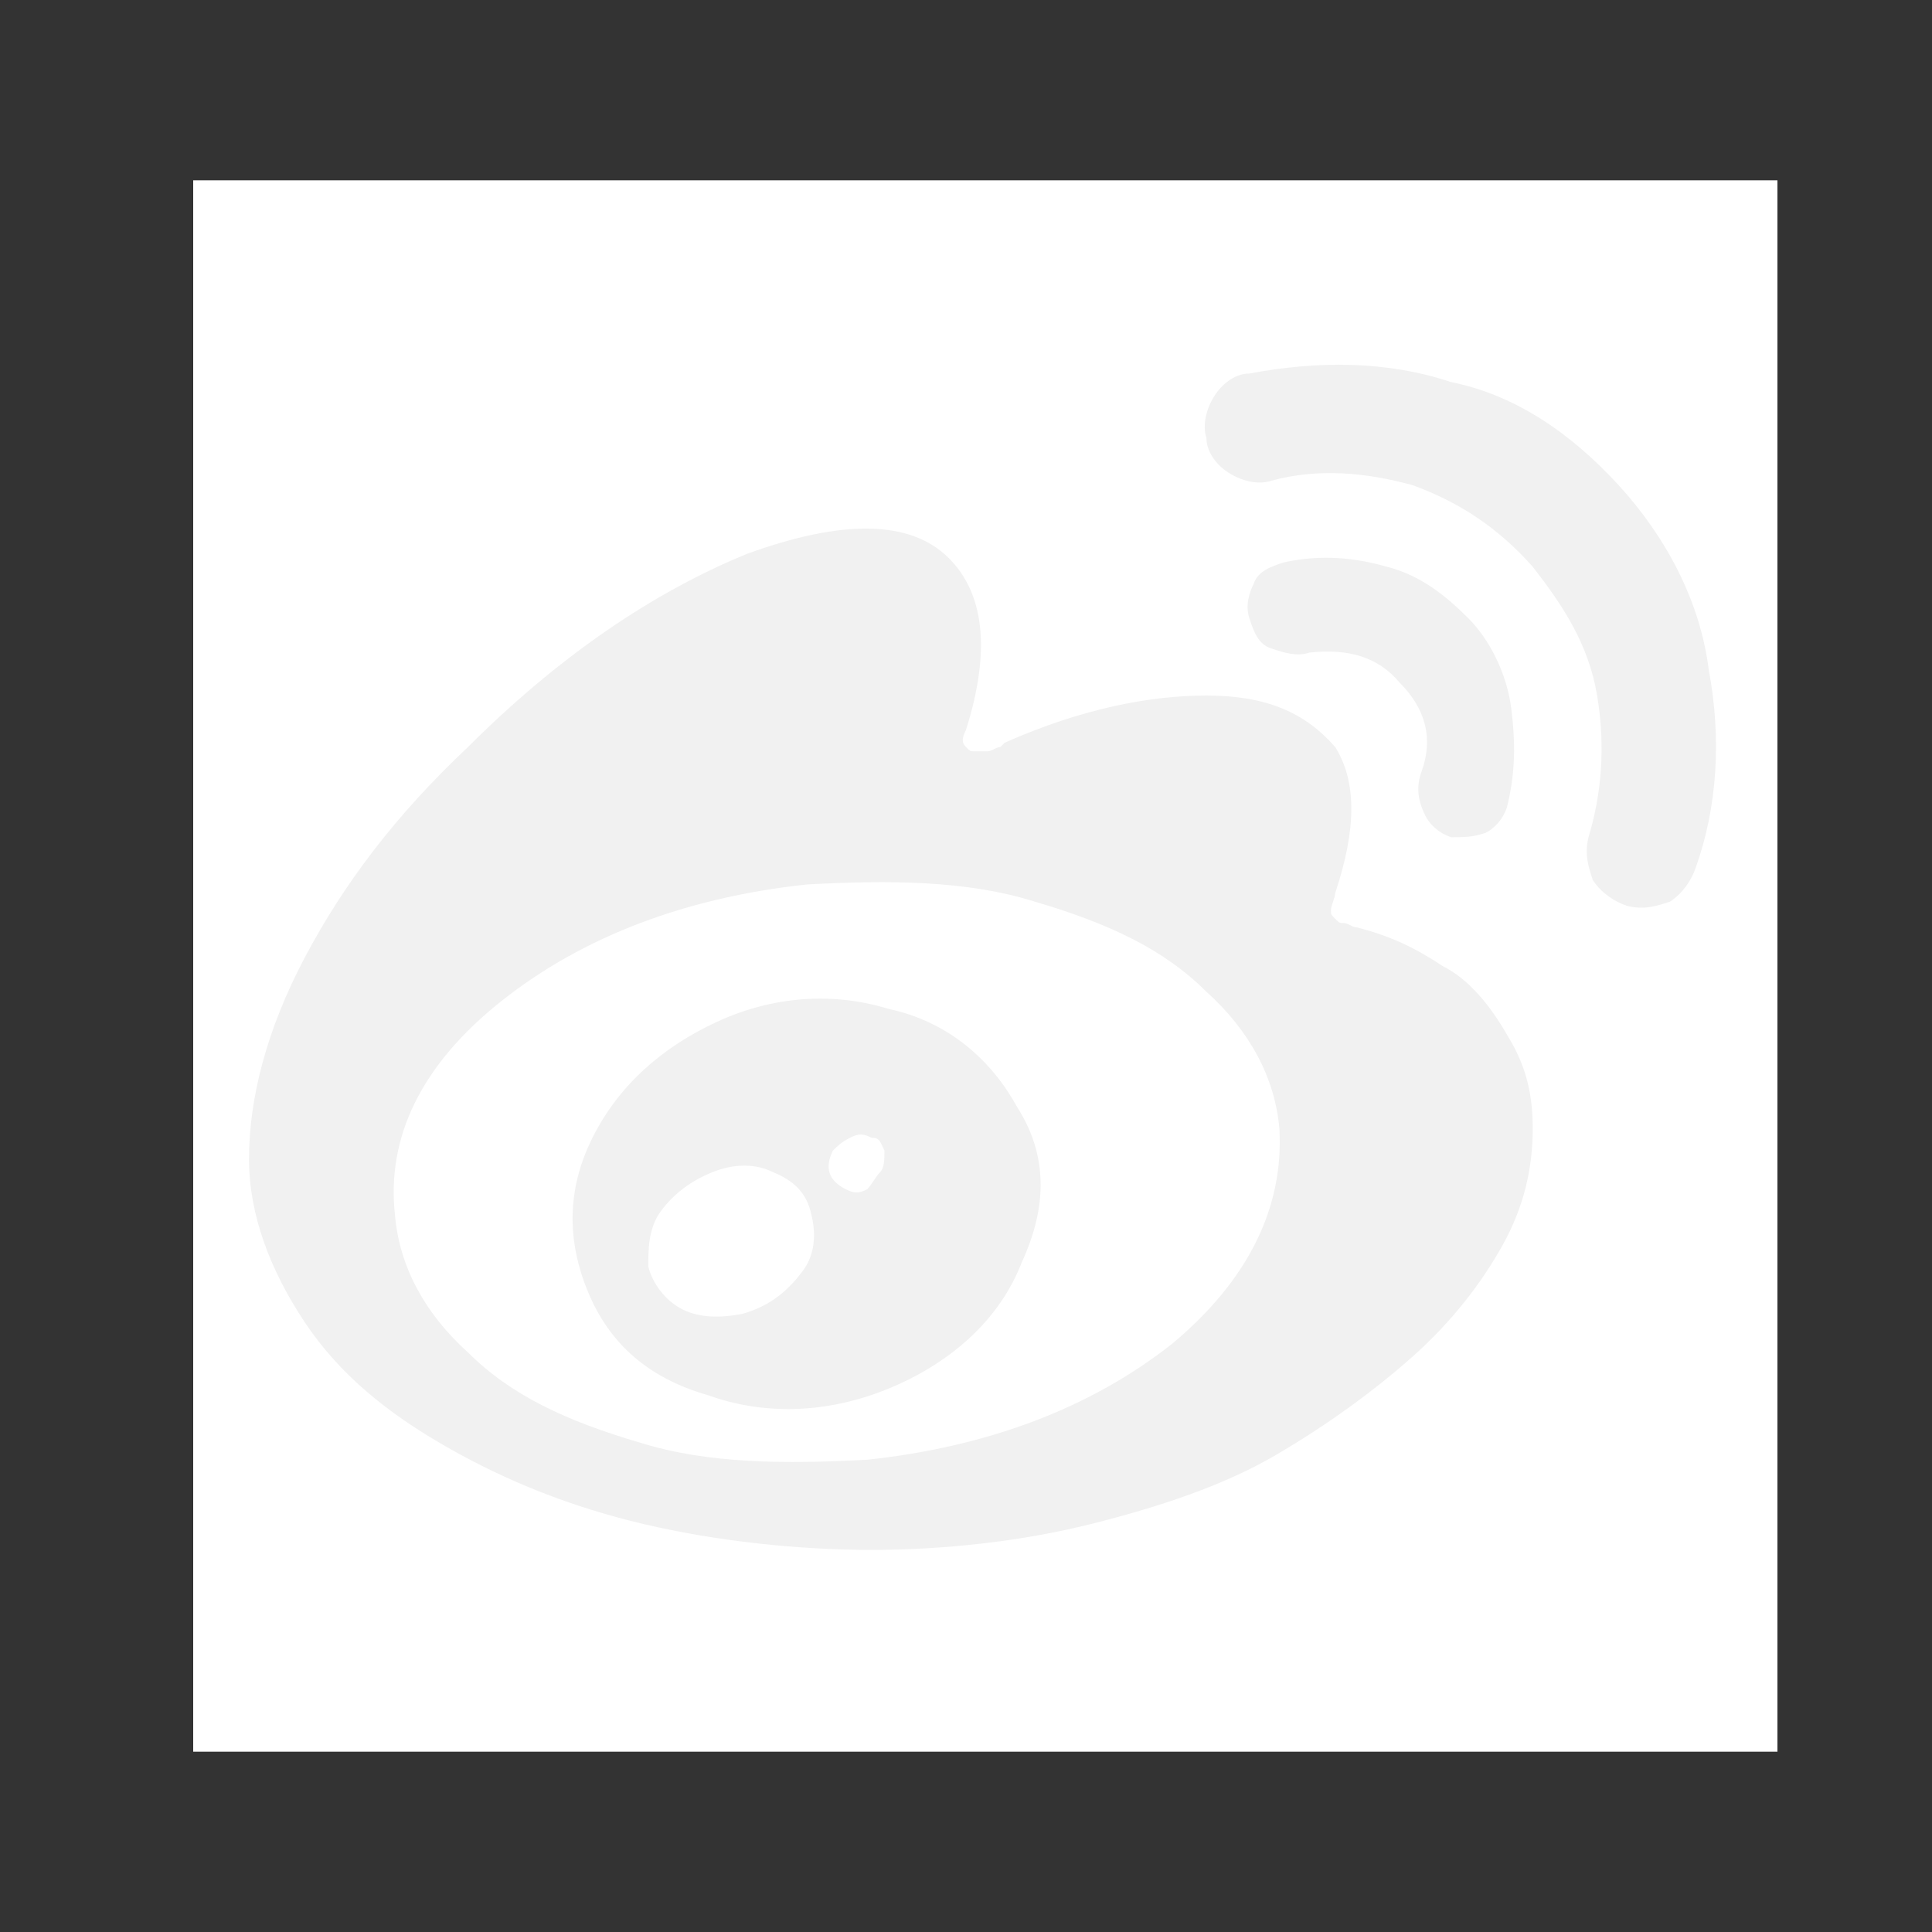 <?xml version="1.0" encoding="utf-8"?>
<svg version="1.1" id="圖層_1" xmlns="http://www.w3.org/2000/svg" xmlns:xlink="http://www.w3.org/1999/xlink" x="0px" y="0px"
	 viewBox="0 0 45 45" style="enable-background:new 0 0 45 45;" xml:space="preserve">
<rect x="0" y="0" width="45" height="45" fill="#333333" stroke="none"/>
<style type="text/css">
	.st0{fill:#ffffff;}
	.st1{fill:#f1f1f1;}
</style>
<g>
	<rect x="4.5" y="4.2" class="st0" width="36.9" height="36.6"/>
	<path class="st1" d="M35.7,26.3c0,0.9-0.2,1.8-0.7,2.7c-0.5,0.9-1.2,1.8-2.1,2.6c-0.9,0.8-2,1.6-3.2,2.3c-1.2,0.7-2.7,1.2-4.3,1.6
		c-1.6,0.4-3.4,0.6-5.1,0.6s-3.6-0.2-5.3-0.6c-1.7-0.4-3.2-1-4.6-1.8C9,32.9,7.9,32,7.1,30.8S5.8,28.3,5.8,27c0-1.4,0.4-3,1.3-4.7
		s2.1-3.3,3.8-4.9c2.1-2.1,4.3-3.6,6.5-4.5c2.2-0.8,3.8-0.8,4.7,0.1c0.8,0.8,1,2.1,0.4,4c-0.1,0.2-0.1,0.3,0,0.4
		c0.1,0.1,0.1,0.1,0.2,0.1c0.1,0,0.2,0,0.3,0c0.1,0,0.2-0.1,0.3-0.1l0.1-0.1c1.8-0.8,3.4-1.1,4.7-1.1c1.4,0,2.3,0.4,3,1.2
		c0.5,0.8,0.5,1.9,0,3.4c0,0.1-0.1,0.3-0.1,0.4c0,0.1,0,0.1,0.1,0.2c0.1,0.1,0.1,0.1,0.2,0.1c0.1,0,0.2,0.1,0.3,0.1
		c0.8,0.2,1.4,0.5,2,0.9c0.6,0.3,1.1,0.9,1.5,1.6C35.6,24.9,35.7,25.6,35.7,26.3z M29.8,26.3c-0.1-1.2-0.7-2.3-1.7-3.2
		c-1-1-2.3-1.6-4-2.1c-1.6-0.5-3.4-0.5-5.3-0.4c-2.8,0.3-5.2,1.2-7.1,2.7S9,26.5,9.2,28.3c0.1,1.2,0.7,2.3,1.7,3.2
		c1,1,2.3,1.6,4,2.1c1.6,0.5,3.4,0.5,5.3,0.4c2.8-0.3,5.2-1.2,7.1-2.7C29.1,29.8,29.9,28.1,29.8,26.3z M23.8,29.4
		c-0.5,1.3-1.6,2.3-3,2.9s-2.9,0.7-4.3,0.2c-1.4-0.4-2.3-1.2-2.8-2.4c-0.5-1.2-0.5-2.4,0.1-3.6c0.6-1.2,1.6-2.1,2.9-2.7
		c1.3-0.6,2.7-0.7,4-0.3c1.4,0.3,2.4,1.2,3,2.3C24.4,26.9,24.4,28.1,23.8,29.4z M18.7,29.6c0.3-0.4,0.3-0.9,0.2-1.3
		c-0.1-0.5-0.4-0.8-0.9-1c-0.4-0.2-0.9-0.2-1.4,0c-0.5,0.2-0.9,0.5-1.2,0.9s-0.3,0.9-0.3,1.3c0.1,0.4,0.4,0.8,0.8,1
		c0.4,0.2,0.9,0.2,1.4,0.1C18,30.4,18.4,30,18.7,29.6z M20.5,27.3c0.1-0.1,0.1-0.3,0.1-0.5c-0.1-0.2-0.1-0.3-0.3-0.3
		c-0.2-0.1-0.3-0.1-0.5,0c-0.2,0.1-0.3,0.2-0.4,0.3c-0.2,0.4-0.1,0.7,0.3,0.9c0.2,0.1,0.3,0.1,0.5,0C20.3,27.6,20.4,27.4,20.5,27.3z
		 M37.7,11.3c1.1,1.2,1.9,2.7,2.1,4.3c0.3,1.6,0.2,3.2-0.3,4.6c-0.1,0.3-0.3,0.6-0.6,0.8c-0.3,0.1-0.6,0.2-1,0.1
		c-0.3-0.1-0.6-0.3-0.8-0.6c-0.1-0.3-0.2-0.6-0.1-1c0.3-1,0.4-2.1,0.2-3.3c-0.2-1.2-0.8-2.1-1.5-3c-0.8-0.9-1.7-1.5-2.8-1.9
		c-1.1-0.3-2.2-0.4-3.3-0.1c-0.3,0.1-0.7,0-1-0.2c-0.3-0.2-0.5-0.5-0.5-0.8c-0.1-0.3,0-0.7,0.2-1s0.5-0.5,0.8-0.5
		c1.6-0.3,3.2-0.3,4.7,0.2C35.3,9.2,36.6,10.1,37.7,11.3z M32.3,13.2c0.8,0.2,1.4,0.7,1.9,1.2c0.5,0.5,0.9,1.3,1,2.1
		c0.1,0.8,0.1,1.5-0.1,2.3c-0.1,0.3-0.3,0.5-0.5,0.6c-0.3,0.1-0.5,0.1-0.8,0.1c-0.3-0.1-0.5-0.3-0.6-0.5C33,18.6,33,18.3,33.1,18
		c0.3-0.8,0.1-1.5-0.5-2.1c-0.5-0.6-1.2-0.8-2.1-0.7c-0.3,0.1-0.6,0-0.9-0.1c-0.3-0.1-0.4-0.4-0.5-0.7c-0.1-0.3,0-0.6,0.1-0.8
		c0.1-0.3,0.4-0.4,0.7-0.5C30.8,12.9,31.6,13,32.3,13.2z"/>
</g>
</svg>
